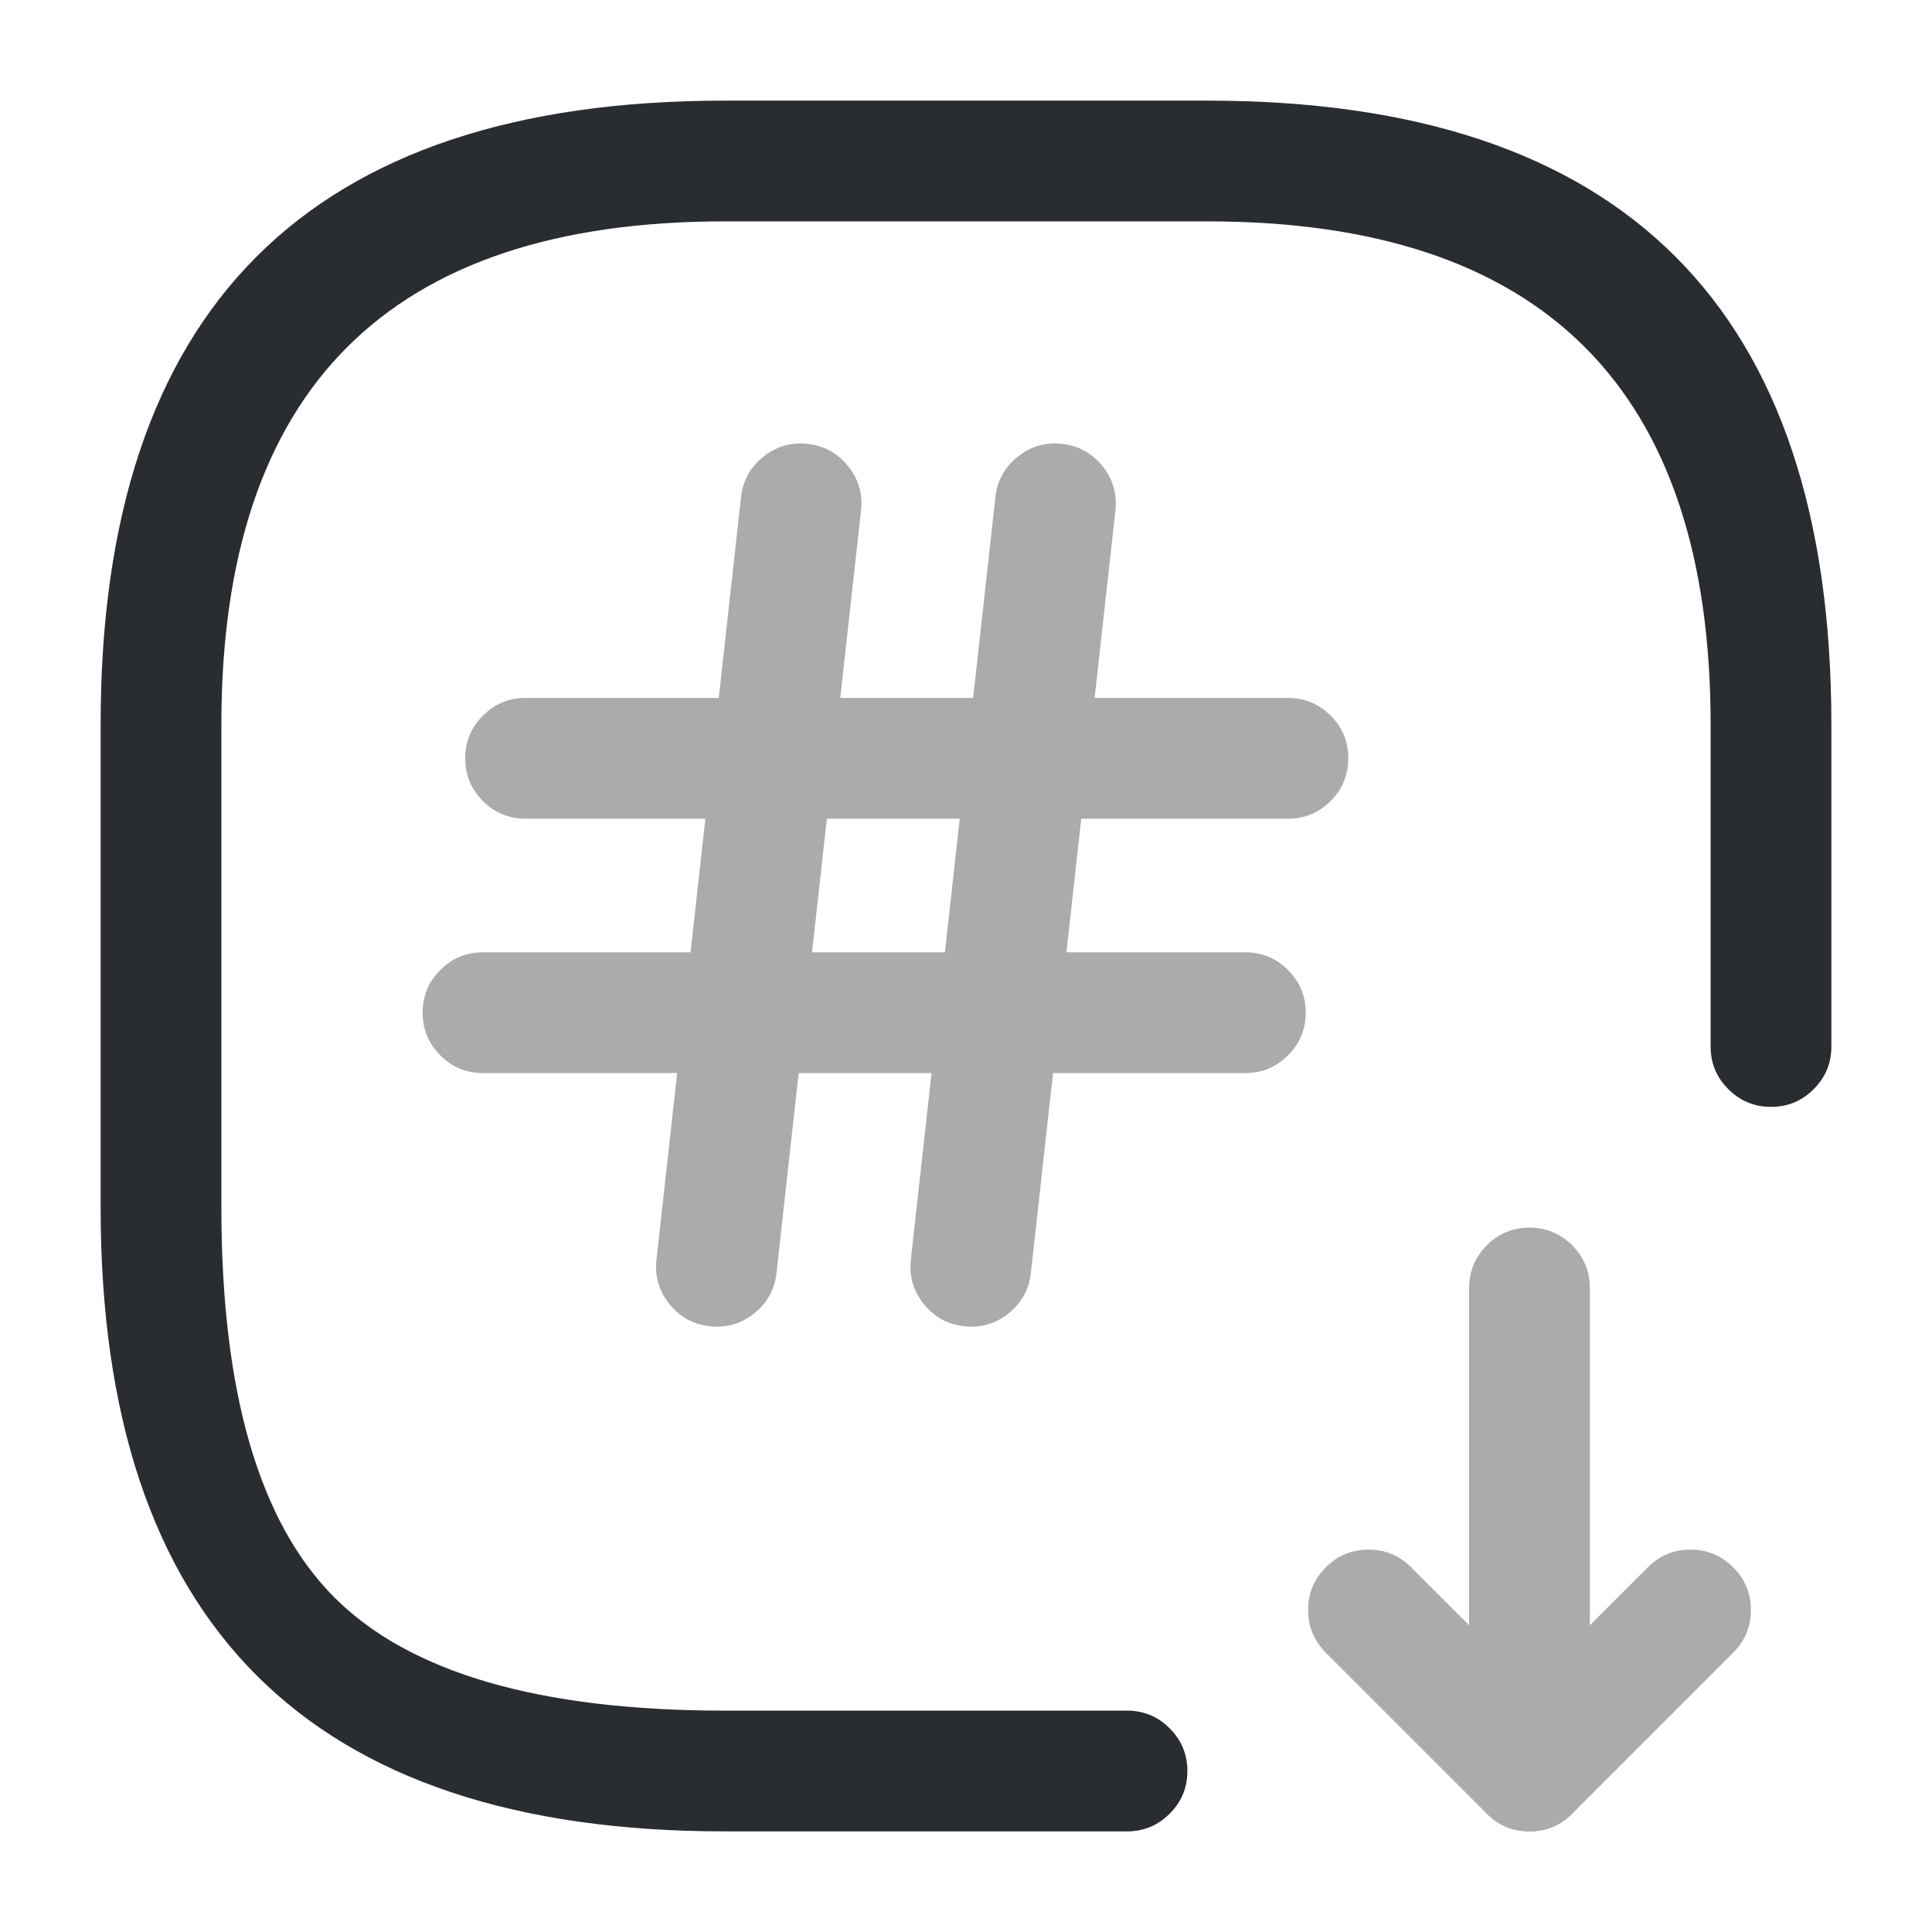 <svg xmlns="http://www.w3.org/2000/svg" width="24" height="24" viewBox="0 0 24 24">
  <defs/>
  <path fill="#292D32" d="M21.25,13 L21.25,9 Q21.25,2.75 15,2.75 L9,2.75 Q2.75,2.75 2.75,9 L2.75,15 Q2.75,18.439 4.155,19.845 Q5.561,21.25 9,21.25 L14,21.25 Q14.311,21.25 14.53,21.47 Q14.75,21.689 14.75,22 Q14.75,22.311 14.53,22.53 Q14.311,22.75 14,22.75 L9,22.75 Q1.25,22.75 1.25,15 L1.25,9 Q1.25,1.25 9,1.25 L15,1.25 Q22.75,1.25 22.75,9 L22.75,13 Q22.75,13.311 22.53,13.53 Q22.311,13.75 22,13.75 Q21.689,13.75 21.47,13.53 Q21.25,13.311 21.25,13 Z"/>
  <g opacity="0.4">
    <path fill="#292D32" d="M19.75,16 L19.75,20.189 L20.47,19.47 Q20.689,19.25 21,19.25 Q21.311,19.25 21.53,19.47 Q21.75,19.689 21.75,20 Q21.75,20.311 21.53,20.53 L19.53,22.53 Q19.311,22.75 19,22.75 Q18.689,22.75 18.47,22.53 Q18.25,22.311 18.25,22 L18.25,16 Q18.25,15.689 18.47,15.47 Q18.689,15.25 19,15.25 Q19.311,15.25 19.53,15.47 Q19.75,15.689 19.75,16 Z"/>
    <path fill="#292D32" d="M18.47,22.53 L16.47,20.53 Q16.25,20.311 16.25,20 Q16.25,19.689 16.47,19.47 Q16.689,19.25 17,19.25 Q17.311,19.25 17.53,19.47 L19.53,21.47 Q19.75,21.689 19.75,22 Q19.75,22.311 19.53,22.53 Q19.311,22.75 19,22.75 Q18.689,22.75 18.47,22.53 Z"/>
  </g>
  <g opacity="0.4">
    <path fill="#292D32" d="M10.696,6.342 L9.646,15.812 Q9.612,16.121 9.369,16.315 Q9.127,16.509 8.818,16.475 Q8.509,16.441 8.315,16.198 Q8.121,15.956 8.155,15.647 L9.205,6.177 Q9.239,5.868 9.482,5.674 Q9.724,5.48 10.033,5.514 Q10.342,5.549 10.536,5.791 Q10.73,6.034 10.696,6.342 Z"/>
    <path fill="#292D32" d="M13.856,6.342 L12.806,15.812 Q12.772,16.121 12.529,16.315 Q12.287,16.509 11.978,16.475 Q11.669,16.441 11.475,16.198 Q11.281,15.956 11.315,15.647 L12.365,6.177 Q12.399,5.868 12.642,5.674 Q12.884,5.48 13.193,5.514 Q13.502,5.549 13.696,5.791 Q13.89,6.034 13.856,6.342 Z"/>
    <path fill="#292D32" d="M6.529,8.67 L15.999,8.67 Q16.31,8.67 16.53,8.89 Q16.749,9.109 16.749,9.42 Q16.749,9.731 16.53,9.95 Q16.31,10.17 15.999,10.17 L6.529,10.17 Q6.219,10.17 5.999,9.95 Q5.779,9.731 5.779,9.42 Q5.779,9.109 5.999,8.89 Q6.219,8.67 6.529,8.67 Z"/>
    <path fill="#292D32" d="M6,11.83 L15.47,11.83 Q15.781,11.83 16,12.05 Q16.22,12.269 16.22,12.58 Q16.22,12.891 16,13.11 Q15.781,13.33 15.47,13.33 L6,13.33 Q5.689,13.33 5.47,13.11 Q5.25,12.891 5.25,12.58 Q5.25,12.269 5.47,12.05 Q5.689,11.83 6,11.83 Z"/>
  </g>
</svg>

